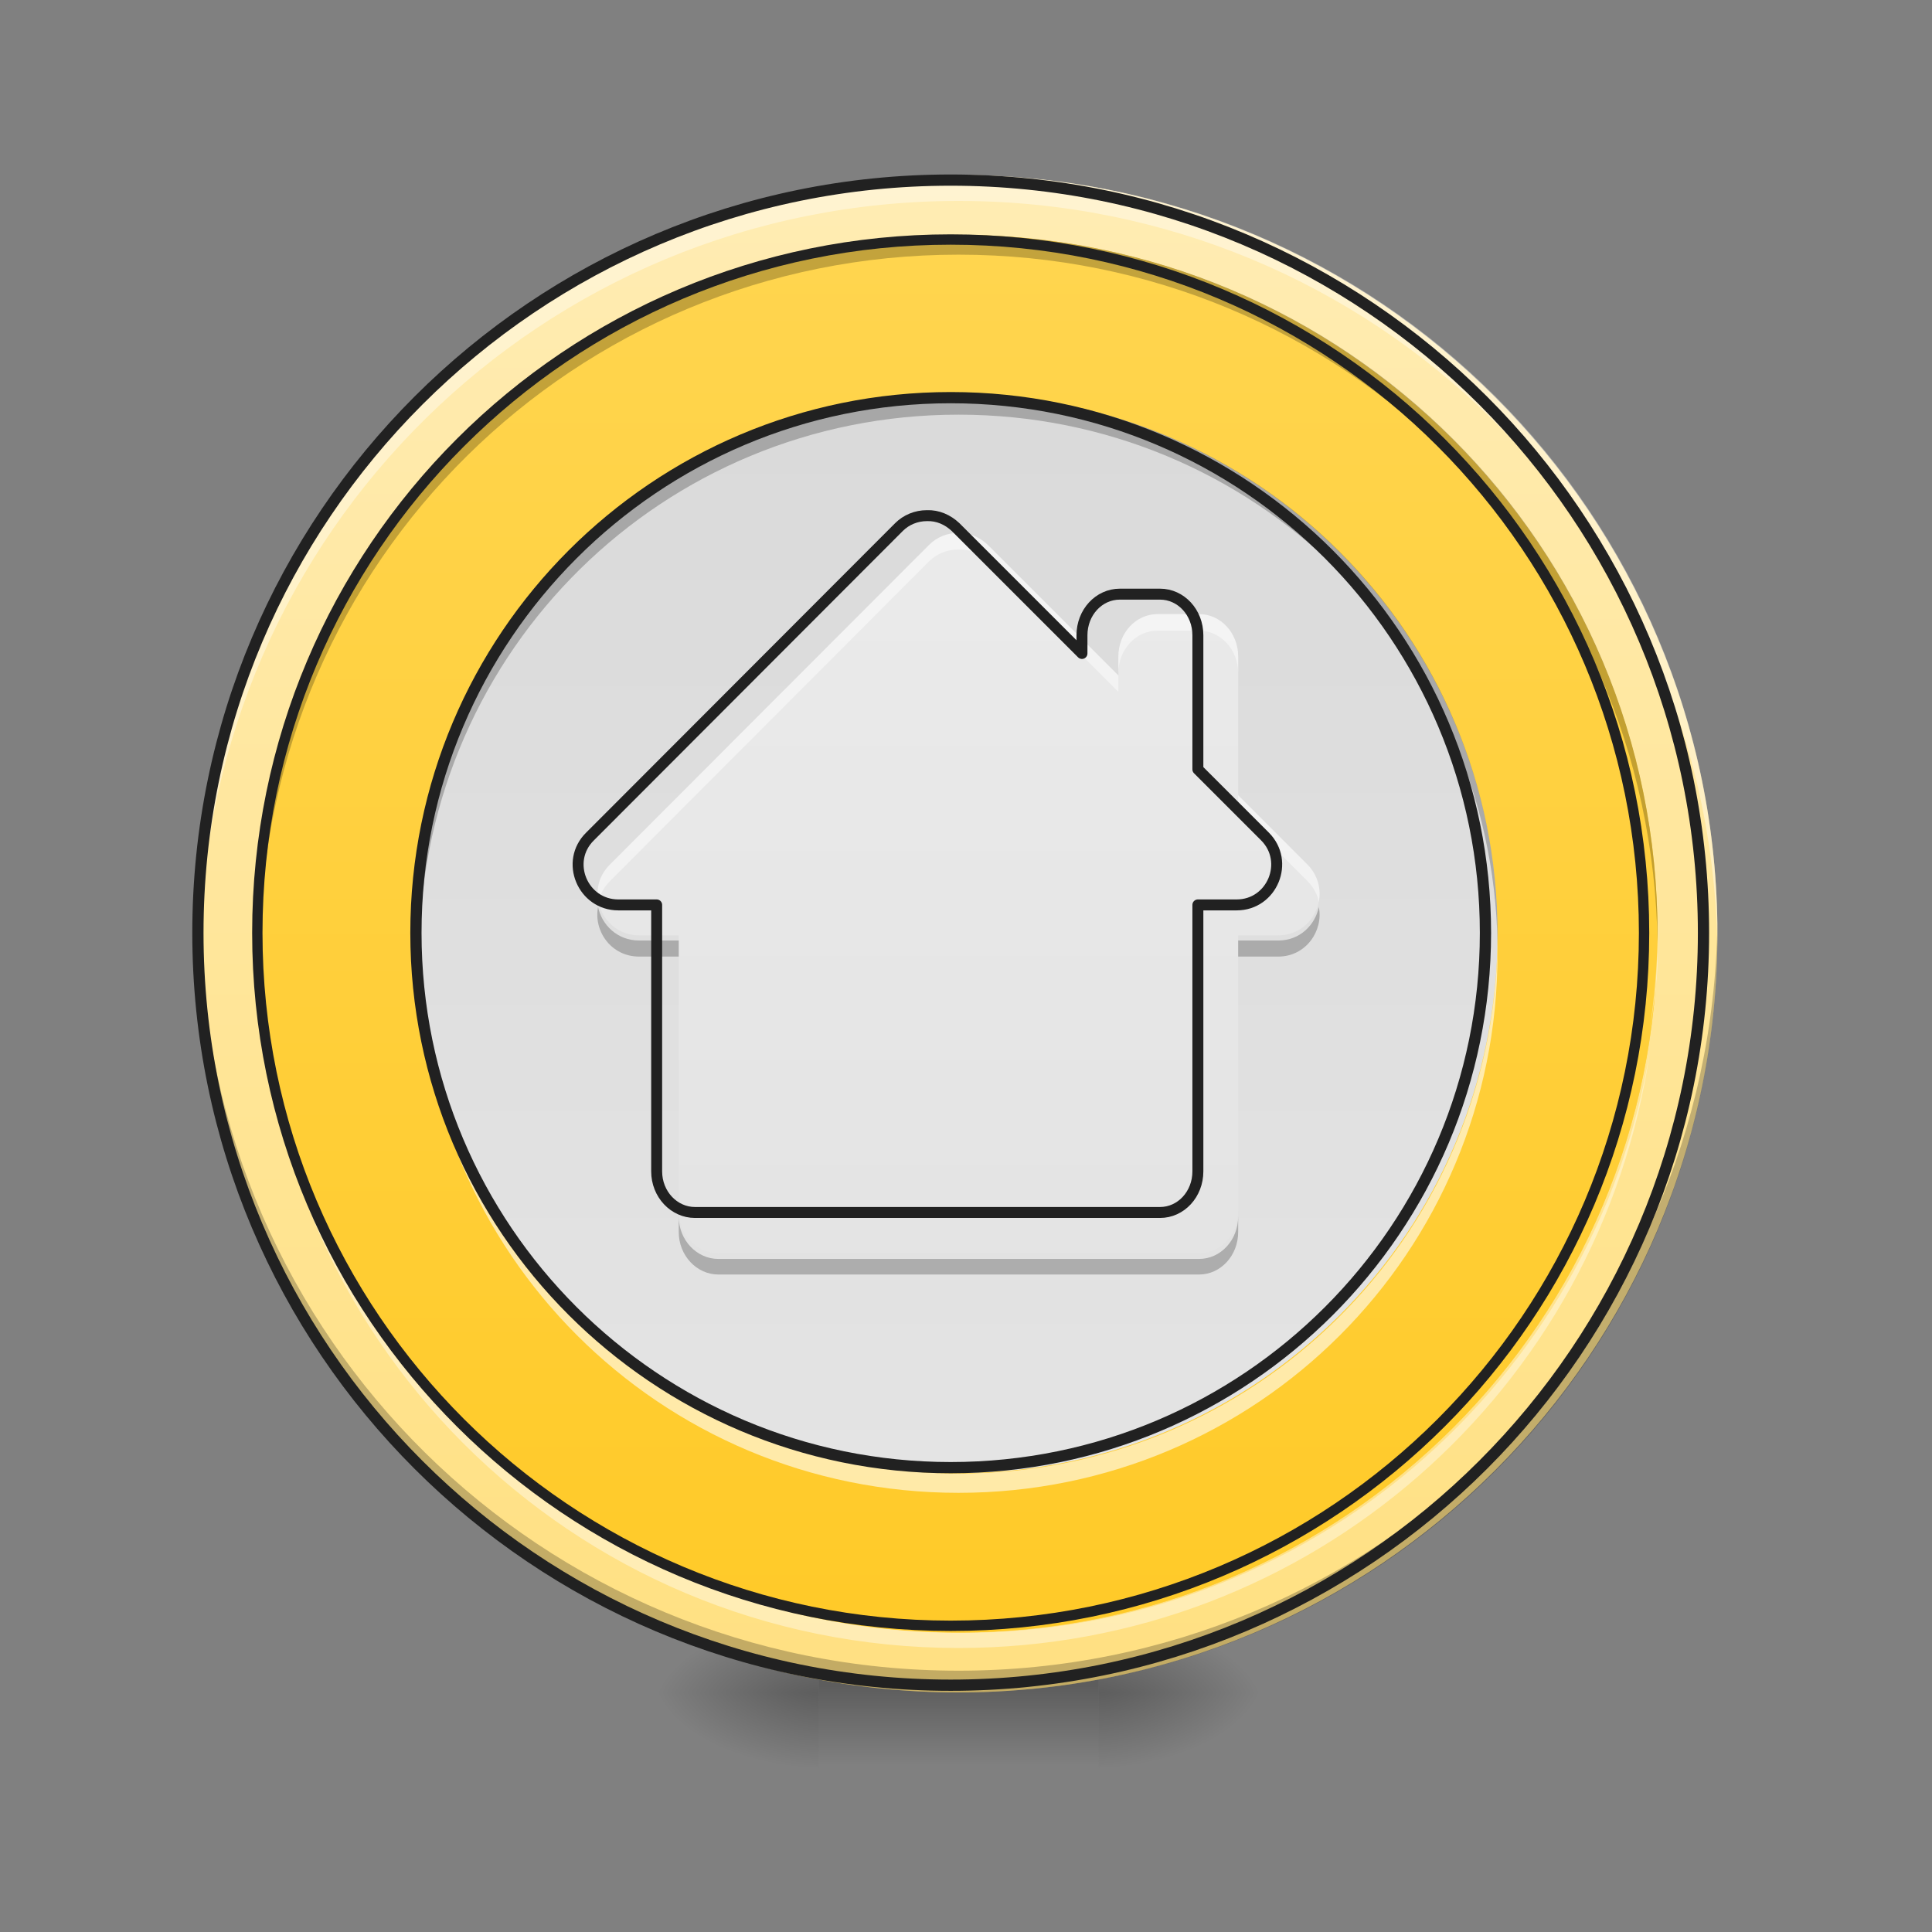 <?xml version="1.0" encoding="UTF-8"?>
<svg xmlns="http://www.w3.org/2000/svg" xmlns:xlink="http://www.w3.org/1999/xlink" width="16px" height="16px" viewBox="0 0 16 16" version="1.1">
<rect x="0" y="0" width="16" height="16" fill="#808080" stroke="none"/>
<defs>
<radialGradient id="radial0" gradientUnits="userSpaceOnUse" cx="450.909" cy="189.579" fx="450.909" fy="189.579" r="21.167" gradientTransform="matrix(0,-0.039,-0.07,-0,22.262,31.798)">
<stop offset="0" style="stop-color:rgb(0%,0%,0%);stop-opacity:0.314;"/>
<stop offset="0.222" style="stop-color:rgb(0%,0%,0%);stop-opacity:0.275;"/>
<stop offset="1" style="stop-color:rgb(0%,0%,0%);stop-opacity:0;"/>
</radialGradient>
<radialGradient id="radial1" gradientUnits="userSpaceOnUse" cx="450.909" cy="189.579" fx="450.909" fy="189.579" r="21.167" gradientTransform="matrix(-0,0.039,0.07,0,-6.385,-3.764)">
<stop offset="0" style="stop-color:rgb(0%,0%,0%);stop-opacity:0.314;"/>
<stop offset="0.222" style="stop-color:rgb(0%,0%,0%);stop-opacity:0.275;"/>
<stop offset="1" style="stop-color:rgb(0%,0%,0%);stop-opacity:0;"/>
</radialGradient>
<radialGradient id="radial2" gradientUnits="userSpaceOnUse" cx="450.909" cy="189.579" fx="450.909" fy="189.579" r="21.167" gradientTransform="matrix(-0,-0.039,0.07,-0,-6.385,31.798)">
<stop offset="0" style="stop-color:rgb(0%,0%,0%);stop-opacity:0.314;"/>
<stop offset="0.222" style="stop-color:rgb(0%,0%,0%);stop-opacity:0.275;"/>
<stop offset="1" style="stop-color:rgb(0%,0%,0%);stop-opacity:0;"/>
</radialGradient>
<radialGradient id="radial3" gradientUnits="userSpaceOnUse" cx="450.909" cy="189.579" fx="450.909" fy="189.579" r="21.167" gradientTransform="matrix(0,0.039,-0.07,0,22.262,-3.764)">
<stop offset="0" style="stop-color:rgb(0%,0%,0%);stop-opacity:0.314;"/>
<stop offset="0.222" style="stop-color:rgb(0%,0%,0%);stop-opacity:0.275;"/>
<stop offset="1" style="stop-color:rgb(0%,0%,0%);stop-opacity:0;"/>
</radialGradient>
<linearGradient id="linear0" gradientUnits="userSpaceOnUse" x1="255.323" y1="233.5" x2="255.323" y2="254.667" gradientTransform="matrix(0.007,0,0,0.031,6.233,6.719)">
<stop offset="0" style="stop-color:rgb(0%,0%,0%);stop-opacity:0.275;"/>
<stop offset="1" style="stop-color:rgb(0%,0%,0%);stop-opacity:0;"/>
</linearGradient>
<linearGradient id="linear1" gradientUnits="userSpaceOnUse" x1="254" y1="-168.667" x2="254" y2="233.5" gradientTransform="matrix(0.031,0,0,0.031,-0,6.719)">
<stop offset="0" style="stop-color:rgb(100%,92.549%,70.196%);stop-opacity:1;"/>
<stop offset="1" style="stop-color:rgb(100%,87.843%,50.98%);stop-opacity:1;"/>
</linearGradient>
<linearGradient id="linear2" gradientUnits="userSpaceOnUse" x1="254" y1="-168.667" x2="254" y2="233.5" gradientTransform="matrix(0.029,0,0,0.029,0.627,6.799)">
<stop offset="0" style="stop-color:rgb(100%,83.529%,30.98%);stop-opacity:1;"/>
<stop offset="1" style="stop-color:rgb(100%,79.216%,15.686%);stop-opacity:1;"/>
</linearGradient>
<linearGradient id="linear3" gradientUnits="userSpaceOnUse" x1="282.726" y1="319.679" x2="282.726" y2="-240.482" gradientTransform="matrix(0.022,0,0,0.022,2.298,7.013)">
<stop offset="0" style="stop-color:rgb(93.333%,93.333%,93.333%);stop-opacity:1;"/>
<stop offset="1" style="stop-color:rgb(87.843%,87.843%,87.843%);stop-opacity:1;"/>
</linearGradient>
<linearGradient id="linear4" gradientUnits="userSpaceOnUse" x1="960" y1="175.118" x2="960" y2="1695.118" gradientTransform="matrix(0.008,0,0,0.008,0,0)">
<stop offset="0" style="stop-color:rgb(93.333%,93.333%,93.333%);stop-opacity:1;"/>
<stop offset="1" style="stop-color:rgb(87.843%,87.843%,87.843%);stop-opacity:1;"/>
</linearGradient>
</defs>
<g id="surface1">
<path style=" stroke:none;fill-rule:nonzero;fill:url(#radial0);" d="M 9.098 14.016 L 10.418 14.016 L 10.418 13.355 L 9.098 13.355 Z M 9.098 14.016 "/>
<path style=" stroke:none;fill-rule:nonzero;fill:url(#radial1);" d="M 6.781 14.016 L 5.457 14.016 L 5.457 14.68 L 6.781 14.68 Z M 6.781 14.016 "/>
<path style=" stroke:none;fill-rule:nonzero;fill:url(#radial2);" d="M 6.781 14.016 L 5.457 14.016 L 5.457 13.355 L 6.781 13.355 Z M 6.781 14.016 "/>
<path style=" stroke:none;fill-rule:nonzero;fill:url(#radial3);" d="M 9.098 14.016 L 10.418 14.016 L 10.418 14.68 L 9.098 14.68 Z M 9.098 14.016 "/>
<path style=" stroke:none;fill-rule:nonzero;fill:url(#linear0);" d="M 6.781 13.852 L 9.098 13.852 L 9.098 14.68 L 6.781 14.68 Z M 6.781 13.852 "/>
<path style=" stroke:none;fill-rule:nonzero;fill:url(#linear1);" d="M 7.938 1.449 C 11.41 1.449 14.223 4.262 14.223 7.734 C 14.223 11.203 11.41 14.016 7.938 14.016 C 4.469 14.016 1.652 11.203 1.652 7.734 C 1.652 4.262 4.469 1.449 7.938 1.449 Z M 7.938 1.449 "/>
<path style=" stroke:none;fill-rule:nonzero;fill:rgb(100%,83.529%,30.98%);fill-opacity:1;" d="M 7.938 1.945 C 11.137 1.945 13.727 4.535 13.727 7.734 C 13.727 10.93 11.137 13.52 7.938 13.52 C 4.742 13.52 2.148 10.93 2.148 7.734 C 2.148 4.535 4.742 1.945 7.938 1.945 Z M 7.938 1.945 "/>
<path style=" stroke:none;fill-rule:nonzero;fill:url(#linear2);" d="M 7.938 1.945 C 11.137 1.945 13.727 4.535 13.727 7.734 C 13.727 10.93 11.137 13.52 7.938 13.52 C 4.742 13.52 2.148 10.93 2.148 7.734 C 2.148 4.535 4.742 1.945 7.938 1.945 Z M 7.938 1.945 "/>
<path style=" stroke:none;fill-rule:nonzero;fill:url(#linear3);" d="M 7.938 3.266 C 10.406 3.266 12.402 5.266 12.402 7.734 C 12.402 10.199 10.406 12.199 7.938 12.199 C 5.473 12.199 3.473 10.199 3.473 7.734 C 3.473 5.266 5.473 3.266 7.938 3.266 Z M 7.938 3.266 "/>
<path style=" stroke:none;fill-rule:nonzero;fill:rgb(0%,0%,0%);fill-opacity:0.039;" d="M 7.938 3.266 C 10.406 3.266 12.402 5.266 12.402 7.734 C 12.402 10.199 10.406 12.199 7.938 12.199 C 5.473 12.199 3.473 10.199 3.473 7.734 C 3.473 5.266 5.473 3.266 7.938 3.266 Z M 7.938 3.266 "/>
<path style=" stroke:none;fill-rule:nonzero;fill:url(#linear4);" d="M 7.934 4.414 C 7.844 4.414 7.758 4.449 7.695 4.512 L 5.051 7.16 C 4.832 7.375 4.988 7.746 5.293 7.746 L 5.621 7.746 L 5.621 10.027 C 5.621 10.223 5.77 10.379 5.949 10.379 L 9.93 10.379 C 10.109 10.379 10.254 10.223 10.254 10.027 L 10.254 7.746 L 10.586 7.746 C 10.891 7.746 11.043 7.375 10.828 7.16 L 10.254 6.586 L 10.254 5.438 C 10.254 5.242 10.109 5.086 9.93 5.086 L 9.586 5.086 C 9.406 5.086 9.262 5.242 9.262 5.438 L 9.262 5.594 L 8.18 4.512 C 8.113 4.449 8.027 4.41 7.934 4.414 Z M 7.934 4.414 "/>
<path style=" stroke:none;fill-rule:nonzero;fill:rgb(100%,100%,100%);fill-opacity:0.471;" d="M 7.934 4.414 C 7.844 4.414 7.758 4.449 7.695 4.512 L 5.051 7.16 C 4.961 7.25 4.934 7.363 4.957 7.469 C 4.969 7.406 5 7.348 5.051 7.297 L 7.695 4.648 C 7.758 4.586 7.844 4.551 7.934 4.551 C 8.027 4.547 8.113 4.582 8.18 4.648 L 9.262 5.73 L 9.262 5.594 L 8.18 4.512 C 8.113 4.449 8.027 4.41 7.934 4.414 Z M 9.586 5.086 C 9.406 5.086 9.262 5.242 9.262 5.438 L 9.262 5.574 C 9.262 5.379 9.406 5.223 9.586 5.223 L 9.93 5.223 C 10.109 5.223 10.254 5.379 10.254 5.574 L 10.254 5.438 C 10.254 5.242 10.109 5.086 9.93 5.086 Z M 10.254 6.586 L 10.254 6.723 L 10.828 7.297 C 10.879 7.348 10.91 7.406 10.922 7.469 C 10.941 7.363 10.914 7.25 10.828 7.16 Z M 10.254 6.586 "/>
<path style=" stroke:none;fill-rule:nonzero;fill:rgb(0%,0%,0%);fill-opacity:0.235;" d="M 4.953 7.512 C 4.914 7.707 5.059 7.922 5.293 7.922 L 5.621 7.922 L 5.621 7.789 L 5.293 7.789 C 5.113 7.789 4.984 7.66 4.953 7.512 Z M 10.922 7.512 C 10.891 7.66 10.766 7.789 10.586 7.789 L 10.254 7.789 L 10.254 7.922 L 10.586 7.922 C 10.816 7.922 10.961 7.707 10.922 7.512 Z M 5.621 10.074 L 5.621 10.203 C 5.621 10.398 5.77 10.555 5.949 10.555 L 9.93 10.555 C 10.109 10.555 10.254 10.398 10.254 10.203 L 10.254 10.074 C 10.254 10.27 10.109 10.426 9.93 10.426 L 5.949 10.426 C 5.77 10.426 5.621 10.27 5.621 10.074 Z M 5.621 10.074 "/>
<path style="fill:none;stroke-width:11.339;stroke-linecap:round;stroke-linejoin:round;stroke:rgb(12.941%,12.941%,12.941%);stroke-opacity:1;stroke-miterlimit:4;" d="M 959.436 533.807 C 948.571 533.807 938.178 538.059 930.62 545.617 L 610.808 865.902 C 584.354 891.883 603.25 936.761 640.096 936.761 L 679.778 936.761 L 679.778 1212.64 C 679.778 1236.26 697.729 1255.156 719.459 1255.156 L 1200.83 1255.156 C 1222.56 1255.156 1240.039 1236.26 1240.039 1212.64 L 1240.039 936.761 L 1280.193 936.761 C 1317.04 936.761 1335.463 891.883 1309.481 865.902 L 1240.039 796.459 L 1240.039 657.575 C 1240.039 633.955 1222.56 615.059 1200.83 615.059 L 1159.259 615.059 C 1137.529 615.059 1120.051 633.955 1120.051 657.575 L 1120.051 676.471 L 989.197 545.617 C 981.166 538.059 970.773 533.335 959.436 533.807 Z M 959.436 533.807 " transform="matrix(0.008,0,0,0.008,0,0)"/>
<path style=" stroke:none;fill-rule:nonzero;fill:rgb(100%,100%,100%);fill-opacity:0.392;" d="M 7.938 1.449 C 4.457 1.449 1.652 4.25 1.652 7.734 C 1.652 7.77 1.652 7.805 1.656 7.84 C 1.711 4.41 4.492 1.664 7.938 1.664 C 11.383 1.664 14.164 4.41 14.223 7.84 C 14.223 7.805 14.223 7.77 14.223 7.734 C 14.223 4.25 11.418 1.449 7.938 1.449 Z M 7.938 1.449 "/>
<path style=" stroke:none;fill-rule:nonzero;fill:rgb(0%,0%,0%);fill-opacity:0.235;" d="M 1.656 7.645 C 1.652 7.676 1.652 7.703 1.652 7.734 C 1.652 11.215 4.457 14.016 7.938 14.016 C 11.418 14.016 14.223 11.215 14.223 7.734 C 14.223 7.703 14.223 7.676 14.223 7.645 C 14.172 11.086 11.387 13.836 7.938 13.836 C 4.488 13.836 1.703 11.086 1.656 7.645 Z M 1.656 7.645 "/>
<path style="fill:none;stroke-width:3;stroke-linecap:round;stroke-linejoin:miter;stroke:rgb(12.941%,12.941%,12.941%);stroke-opacity:1;stroke-miterlimit:4;" d="M 253.976 -168.629 C 365.09 -168.629 455.082 -78.638 455.082 32.476 C 455.082 143.466 365.09 233.457 253.976 233.457 C 142.986 233.457 52.87 143.466 52.87 32.476 C 52.87 -78.638 142.986 -168.629 253.976 -168.629 Z M 253.976 -168.629 " transform="matrix(0.031,0,0,0.031,0,6.719)"/>
<path style=" stroke:none;fill-rule:nonzero;fill:rgb(0%,0%,0%);fill-opacity:0.235;" d="M 7.938 1.945 C 4.73 1.945 2.148 4.527 2.148 7.734 C 2.148 7.762 2.148 7.789 2.152 7.816 C 2.195 4.648 4.758 2.109 7.938 2.109 C 11.117 2.109 13.684 4.648 13.727 7.816 C 13.727 7.789 13.727 7.762 13.727 7.734 C 13.727 4.527 11.145 1.945 7.938 1.945 Z M 7.938 1.945 "/>
<path style=" stroke:none;fill-rule:nonzero;fill:rgb(100%,100%,100%);fill-opacity:0.392;" d="M 2.152 7.762 C 2.148 7.797 2.148 7.828 2.148 7.859 C 2.148 11.066 4.73 13.648 7.938 13.648 C 10.855 13.648 13.258 11.508 13.664 8.707 C 13.207 11.449 10.832 13.523 7.957 13.523 C 5.277 13.523 3.031 11.719 2.367 9.254 C 2.234 8.781 2.16 8.281 2.152 7.762 Z M 13.727 7.762 C 13.723 8.02 13.699 8.27 13.664 8.516 C 13.691 8.367 13.711 8.215 13.723 8.062 C 13.727 7.992 13.727 7.926 13.727 7.859 C 13.727 7.828 13.727 7.797 13.727 7.762 Z M 13.727 7.762 "/>
<path style="fill:none;stroke-width:2.763;stroke-linecap:round;stroke-linejoin:miter;stroke:rgb(12.941%,12.941%,12.941%);stroke-opacity:1;stroke-miterlimit:4;" d="M 253.976 -152.756 C 356.341 -152.756 439.208 -69.889 439.208 32.476 C 439.208 134.717 356.341 217.584 253.976 217.584 C 151.736 217.584 68.743 134.717 68.743 32.476 C 68.743 -69.889 151.736 -152.756 253.976 -152.756 Z M 253.976 -152.756 " transform="matrix(0.031,0,0,0.031,0,6.719)"/>
<path style=" stroke:none;fill-rule:nonzero;fill:rgb(0%,0%,0%);fill-opacity:0.235;" d="M 7.938 3.266 C 5.465 3.266 3.473 5.258 3.473 7.734 C 3.473 7.762 3.473 7.789 3.473 7.816 C 3.52 5.379 5.492 3.434 7.938 3.434 C 10.383 3.434 12.359 5.379 12.402 7.816 C 12.402 7.789 12.402 7.762 12.402 7.734 C 12.402 5.258 10.41 3.266 7.938 3.266 Z M 7.938 3.266 "/>
<path style=" stroke:none;fill-rule:nonzero;fill:rgb(100%,100%,100%);fill-opacity:0.588;" d="M 3.473 7.816 C 3.473 7.844 3.473 7.871 3.473 7.898 C 3.473 10.371 5.465 12.363 7.938 12.363 C 10.41 12.363 12.402 10.371 12.402 7.898 C 12.402 7.871 12.402 7.844 12.402 7.816 C 12.359 10.254 10.387 12.203 7.938 12.203 C 5.492 12.203 3.516 10.254 3.473 7.816 Z M 3.473 7.816 "/>
<path style="fill:none;stroke-width:3;stroke-linecap:round;stroke-linejoin:miter;stroke:rgb(12.941%,12.941%,12.941%);stroke-opacity:1;stroke-miterlimit:4;" d="M 253.976 -110.51 C 332.968 -110.51 396.837 -46.516 396.837 32.476 C 396.837 111.344 332.968 175.338 253.976 175.338 C 175.108 175.338 111.114 111.344 111.114 32.476 C 111.114 -46.516 175.108 -110.51 253.976 -110.51 Z M 253.976 -110.51 " transform="matrix(0.031,0,0,0.031,0,6.719)"/>
</g>
</svg>
